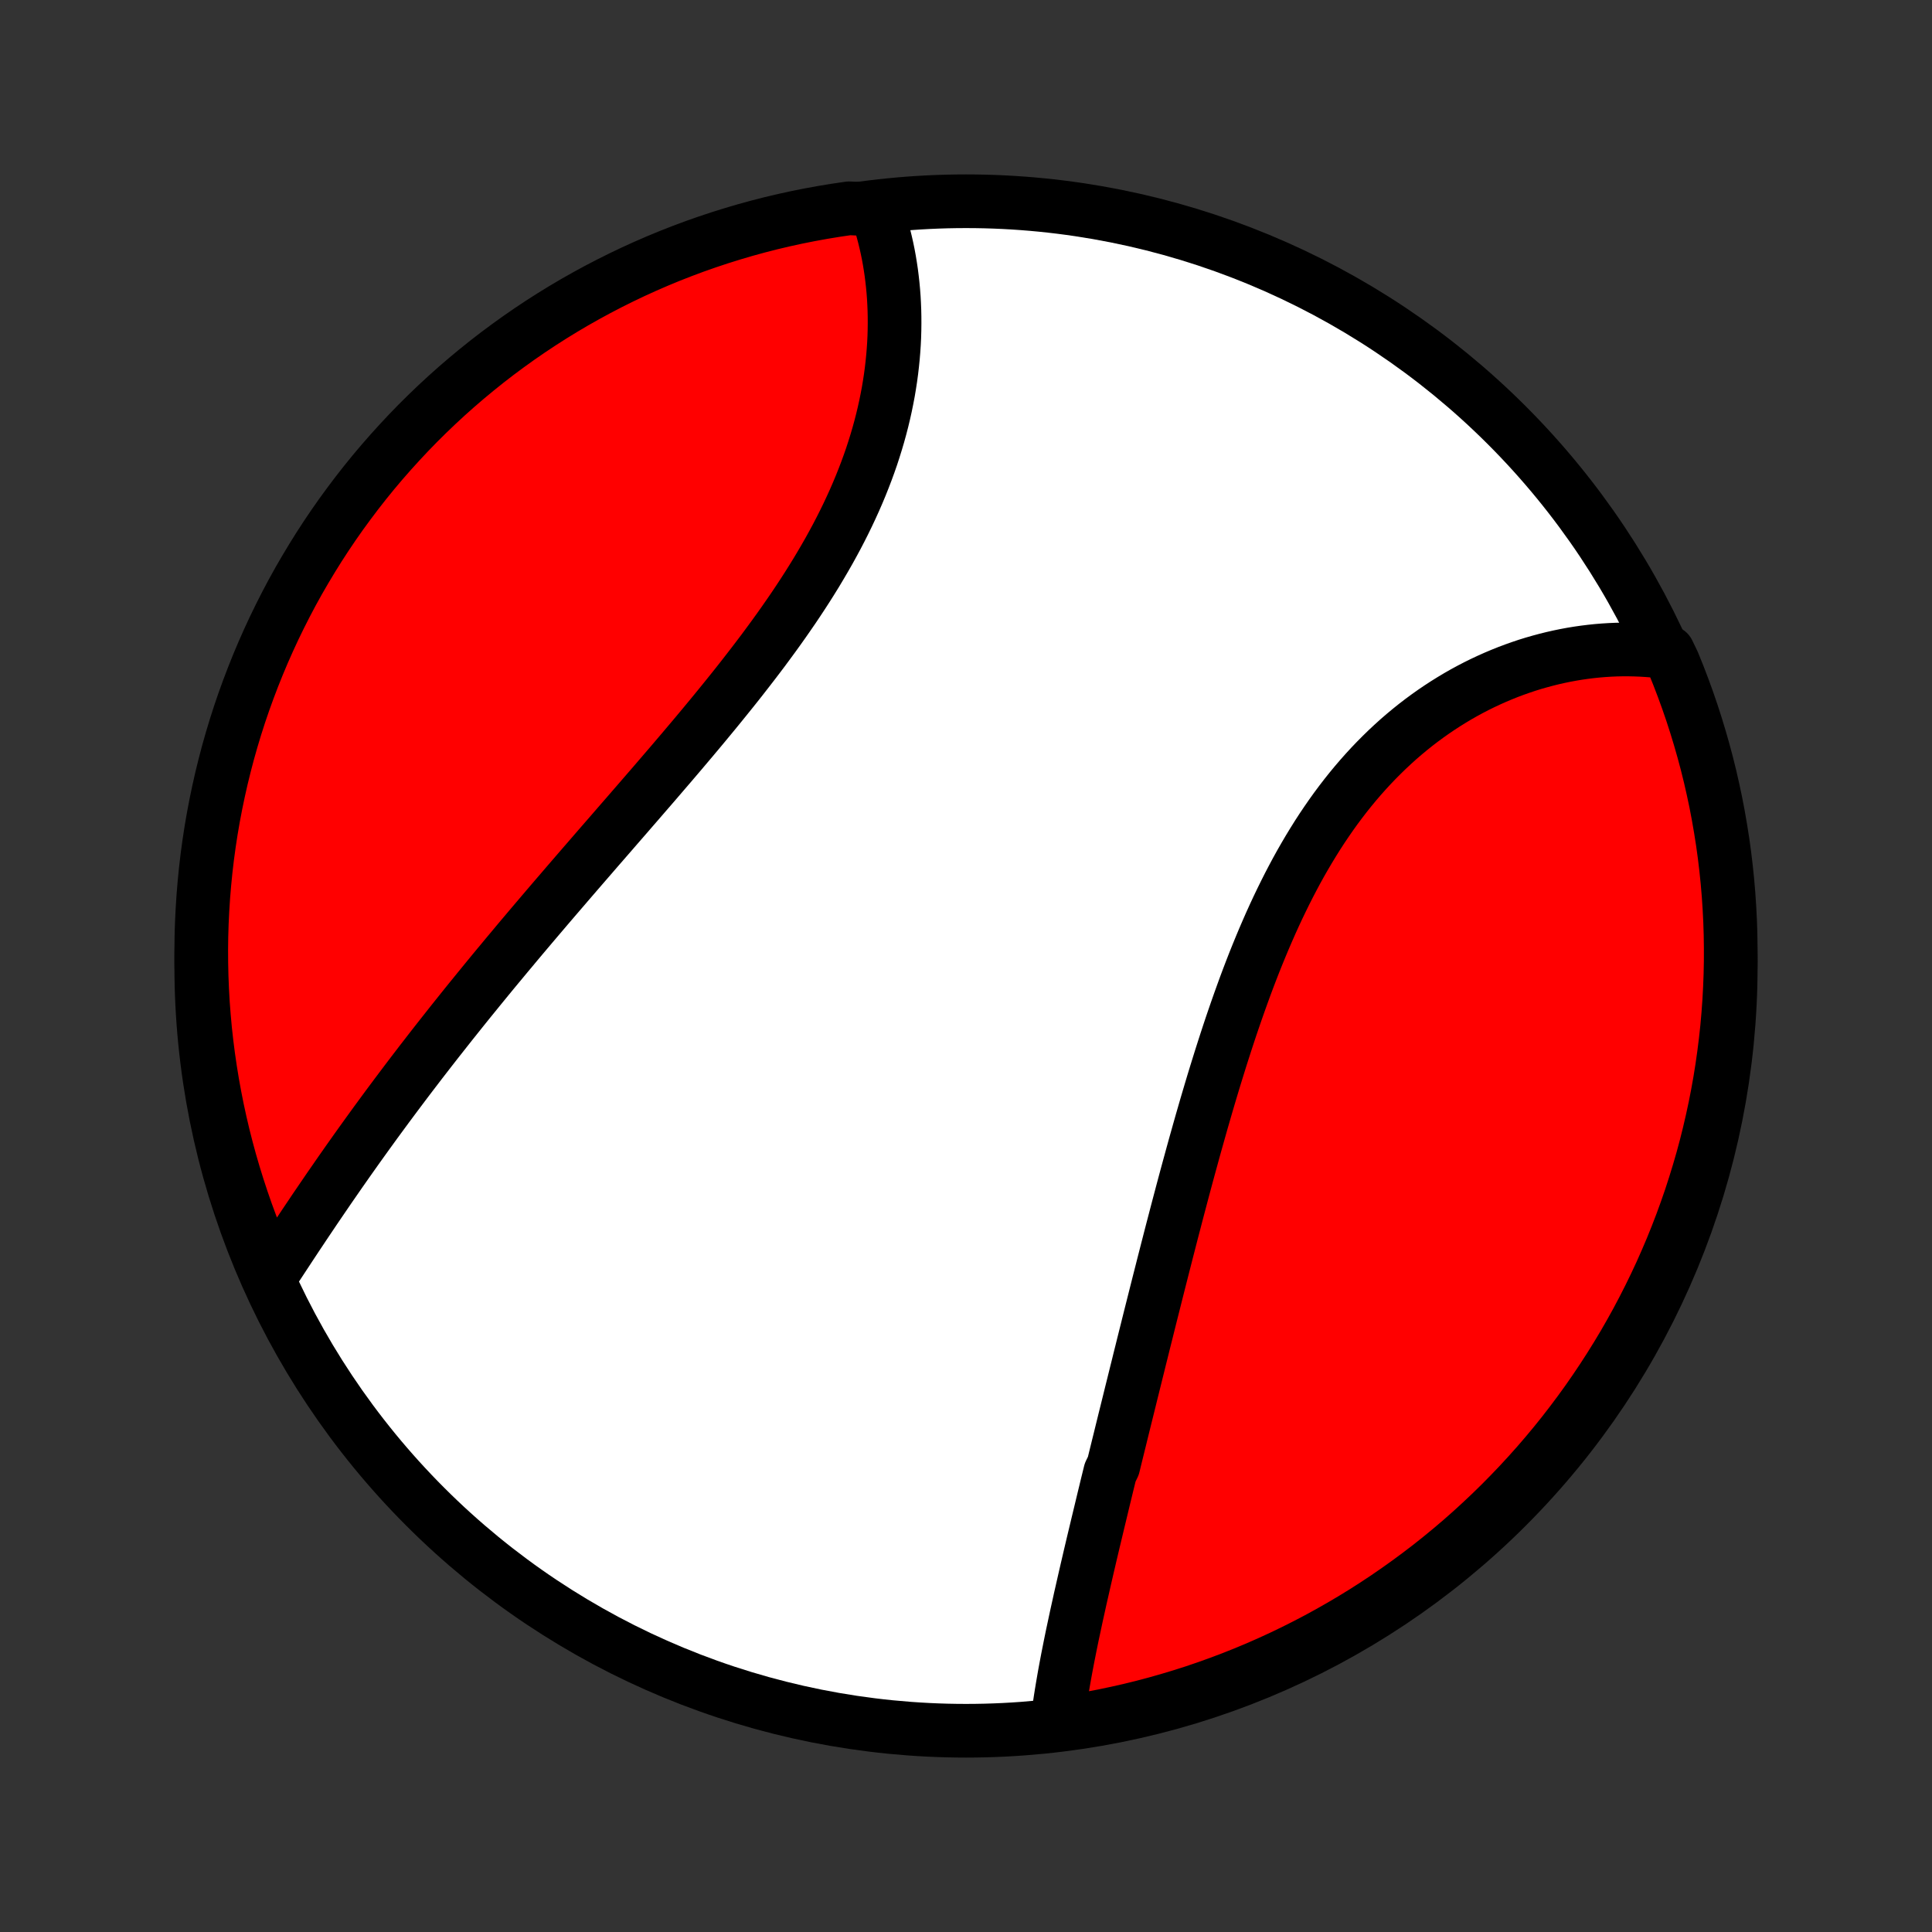 <?xml version="1.0" encoding="utf-8" standalone="no"?>
<!DOCTYPE svg PUBLIC "-//W3C//DTD SVG 1.1//EN"
  "http://www.w3.org/Graphics/SVG/1.1/DTD/svg11.dtd">
<!-- Created with matplotlib (http://matplotlib.org/) -->
<svg height="72pt" version="1.1" viewBox="0 0 72 72" width="72pt" xmlns="http://www.w3.org/2000/svg" xmlns:xlink="http://www.w3.org/1999/xlink">
 <rect x="0" y="0" width="72" height="72" fill="#333333" stroke="none"/>
 <defs>
  <style type="text/css">
*{stroke-linecap:butt;stroke-linejoin:round;}
  </style>
 </defs>
 <g id="figure_1">
  <g id="patch_1">
   <path d="
M0 72
L72 72
L72 0
L0 0
z
" style="fill:none;"/>
  </g>
  <g id="axes_1">
   <g id="PatchCollection_1">
    <defs>
     <path d="
M36 -7.5
C43.558 -7.5 50.808 -10.503 56.153 -15.848
C61.497 -21.192 64.5 -28.442 64.5 -36
C64.5 -43.558 61.497 -50.808 56.153 -56.153
C50.808 -61.497 43.558 -64.5 36 -64.5
C28.442 -64.5 21.192 -61.497 15.848 -56.153
C10.503 -50.808 7.5 -43.558 7.5 -36
C7.5 -28.442 10.503 -21.192 15.848 -15.848
C21.192 -10.503 28.442 -7.5 36 -7.5
z
" id="C0_0_a811fe30f3"/>
     <path d="
M39.404 -7.823
L39.431 -8.035
L39.459 -8.248
L39.49 -8.461
L39.522 -8.676
L39.556 -8.891
L39.592 -9.108
L39.629 -9.325
L39.667 -9.543
L39.707 -9.762
L39.748 -9.981
L39.79 -10.202
L39.834 -10.423
L39.878 -10.645
L39.923 -10.867
L39.969 -11.09
L40.017 -11.314
L40.065 -11.539
L40.113 -11.764
L40.163 -11.99
L40.213 -12.216
L40.263 -12.444
L40.315 -12.671
L40.367 -12.9
L40.419 -13.129
L40.472 -13.359
L40.525 -13.589
L40.579 -13.82
L40.633 -14.052
L40.688 -14.285
L40.743 -14.518
L40.799 -14.752
L40.855 -14.986
L40.911 -15.221
L40.968 -15.457
L41.025 -15.694
L41.082 -15.931
L41.139 -16.169
L41.197 -16.408
L41.255 -16.648
L41.314 -16.888
L41.373 -17.129
L41.491 -17.371
L41.55 -17.614
L41.61 -17.858
L41.67 -18.102
L41.731 -18.348
L41.791 -18.594
L41.852 -18.841
L41.913 -19.089
L41.975 -19.338
L42.037 -19.588
L42.099 -19.839
L42.161 -20.091
L42.224 -20.344
L42.287 -20.598
L42.35 -20.853
L42.414 -21.109
L42.477 -21.366
L42.542 -21.625
L42.606 -21.884
L42.671 -22.144
L42.737 -22.406
L42.802 -22.668
L42.868 -22.932
L42.935 -23.197
L43.002 -23.463
L43.069 -23.73
L43.137 -23.999
L43.205 -24.268
L43.274 -24.539
L43.343 -24.811
L43.413 -25.084
L43.483 -25.359
L43.554 -25.634
L43.625 -25.911
L43.697 -26.189
L43.77 -26.468
L43.843 -26.749
L43.917 -27.03
L43.992 -27.313
L44.067 -27.597
L44.143 -27.881
L44.22 -28.168
L44.298 -28.455
L44.377 -28.743
L44.456 -29.032
L44.536 -29.322
L44.618 -29.613
L44.7 -29.905
L44.783 -30.198
L44.868 -30.492
L44.953 -30.786
L45.04 -31.081
L45.128 -31.377
L45.217 -31.674
L45.308 -31.971
L45.4 -32.268
L45.493 -32.566
L45.588 -32.864
L45.684 -33.162
L45.782 -33.461
L45.881 -33.759
L45.983 -34.058
L46.086 -34.356
L46.191 -34.654
L46.298 -34.952
L46.406 -35.249
L46.517 -35.545
L46.63 -35.841
L46.745 -36.136
L46.863 -36.43
L46.983 -36.723
L47.105 -37.014
L47.23 -37.304
L47.357 -37.593
L47.487 -37.88
L47.619 -38.164
L47.755 -38.447
L47.893 -38.728
L48.034 -39.007
L48.178 -39.283
L48.324 -39.556
L48.474 -39.827
L48.627 -40.094
L48.783 -40.359
L48.942 -40.62
L49.104 -40.879
L49.269 -41.133
L49.438 -41.384
L49.609 -41.631
L49.784 -41.875
L49.962 -42.114
L50.143 -42.349
L50.327 -42.58
L50.514 -42.806
L50.705 -43.029
L50.898 -43.246
L51.094 -43.459
L51.293 -43.667
L51.495 -43.87
L51.699 -44.069
L51.906 -44.262
L52.115 -44.451
L52.327 -44.634
L52.541 -44.812
L52.758 -44.986
L52.977 -45.154
L53.197 -45.316
L53.42 -45.474
L53.644 -45.626
L53.87 -45.773
L54.098 -45.915
L54.327 -46.052
L54.557 -46.183
L54.789 -46.309
L55.022 -46.43
L55.255 -46.545
L55.49 -46.655
L55.725 -46.76
L55.962 -46.86
L56.199 -46.955
L56.436 -47.044
L56.673 -47.128
L56.911 -47.208
L57.15 -47.282
L57.388 -47.35
L57.626 -47.414
L57.864 -47.473
L58.103 -47.527
L58.341 -47.576
L58.578 -47.62
L58.816 -47.659
L59.053 -47.693
L59.289 -47.722
L59.526 -47.747
L59.761 -47.766
L59.996 -47.781
L60.23 -47.791
L60.464 -47.796
L60.697 -47.796
L60.928 -47.791
L61.16 -47.782
L61.39 -47.768
L61.619 -47.75
L61.848 -47.726
L62.166 -47.698
L62.359 -47.296
L62.544 -46.838
L62.721 -46.376
L62.89 -45.911
L63.051 -45.443
L63.203 -44.972
L63.347 -44.499
L63.483 -44.023
L63.611 -43.544
L63.73 -43.064
L63.84 -42.581
L63.943 -42.096
L64.036 -41.609
L64.121 -41.12
L64.198 -40.63
L64.266 -40.139
L64.325 -39.646
L64.376 -39.152
L64.418 -38.657
L64.451 -38.162
L64.476 -37.666
L64.492 -37.169
L64.499 -36.672
L64.498 -36.174
L64.488 -35.677
L64.469 -35.179
L64.442 -34.682
L64.406 -34.186
L64.362 -33.69
L64.308 -33.194
L64.246 -32.7
L64.176 -32.206
L64.097 -31.714
L64.009 -31.223
L63.913 -30.733
L63.808 -30.245
L63.695 -29.759
L63.574 -29.274
L63.444 -28.792
L63.305 -28.312
L63.158 -27.834
L63.004 -27.359
L62.84 -26.886
L62.669 -26.416
L62.489 -25.949
L62.302 -25.485
L62.106 -25.025
L61.903 -24.567
L61.691 -24.113
L61.472 -23.663
L61.245 -23.217
L61.011 -22.774
L60.768 -22.335
L60.519 -21.901
L60.261 -21.471
L59.996 -21.045
L59.724 -20.624
L59.445 -20.208
L59.159 -19.796
L58.865 -19.389
L58.565 -18.988
L58.258 -18.591
L57.944 -18.2
L57.623 -17.814
L57.296 -17.434
L56.962 -17.06
L56.622 -16.691
L56.275 -16.328
L55.923 -15.971
L55.564 -15.62
L55.199 -15.276
L54.829 -14.937
L54.453 -14.605
L54.071 -14.28
L53.683 -13.961
L53.291 -13.649
L52.892 -13.344
L52.489 -13.046
L52.081 -12.755
L51.668 -12.47
L51.25 -12.193
L50.828 -11.923
L50.401 -11.661
L49.969 -11.406
L49.533 -11.158
L49.094 -10.918
L48.65 -10.686
L48.202 -10.461
L47.751 -10.244
L47.296 -10.035
L46.838 -9.834
L46.376 -9.641
L45.911 -9.456
L45.443 -9.279
L44.972 -9.11
L44.499 -8.949
L44.023 -8.797
L43.544 -8.653
L43.064 -8.517
L42.581 -8.389
L42.096 -8.27
L41.609 -8.16
L41.12 -8.057
L40.63 -7.964
L40.139 -7.879
z
" id="C0_1_e9de9fe926"/>
     <path d="
M10.045 -24.389
L10.171 -24.582
L10.298 -24.776
L10.426 -24.97
L10.554 -25.165
L10.683 -25.361
L10.812 -25.557
L10.942 -25.754
L11.073 -25.952
L11.205 -26.149
L11.337 -26.348
L11.47 -26.546
L11.604 -26.745
L11.738 -26.945
L11.874 -27.144
L12.01 -27.344
L12.147 -27.544
L12.284 -27.745
L12.423 -27.945
L12.562 -28.146
L12.702 -28.348
L12.843 -28.549
L12.984 -28.75
L13.127 -28.952
L13.27 -29.154
L13.415 -29.357
L13.56 -29.559
L13.706 -29.762
L13.853 -29.965
L14 -30.168
L14.149 -30.371
L14.299 -30.575
L14.449 -30.779
L14.601 -30.983
L14.753 -31.187
L14.907 -31.392
L15.061 -31.597
L15.216 -31.802
L15.373 -32.008
L15.53 -32.213
L15.688 -32.42
L15.848 -32.626
L16.008 -32.833
L16.17 -33.041
L16.332 -33.248
L16.496 -33.456
L16.661 -33.665
L16.826 -33.874
L16.993 -34.083
L17.161 -34.293
L17.33 -34.504
L17.5 -34.715
L17.672 -34.926
L17.844 -35.138
L18.018 -35.351
L18.192 -35.564
L18.368 -35.778
L18.545 -35.992
L18.724 -36.207
L18.903 -36.423
L19.084 -36.639
L19.265 -36.856
L19.448 -37.074
L19.632 -37.292
L19.817 -37.511
L20.004 -37.731
L20.191 -37.951
L20.38 -38.173
L20.57 -38.395
L20.761 -38.618
L20.953 -38.841
L21.146 -39.066
L21.34 -39.291
L21.535 -39.517
L21.732 -39.745
L21.929 -39.972
L22.127 -40.201
L22.326 -40.431
L22.527 -40.662
L22.728 -40.893
L22.93 -41.126
L23.132 -41.359
L23.336 -41.593
L23.54 -41.829
L23.745 -42.065
L23.95 -42.302
L24.156 -42.54
L24.363 -42.779
L24.569 -43.019
L24.776 -43.26
L24.984 -43.502
L25.191 -43.745
L25.399 -43.989
L25.606 -44.234
L25.814 -44.48
L26.021 -44.727
L26.228 -44.975
L26.434 -45.224
L26.64 -45.474
L26.845 -45.725
L27.049 -45.977
L27.253 -46.23
L27.455 -46.483
L27.656 -46.738
L27.855 -46.994
L28.053 -47.25
L28.25 -47.508
L28.445 -47.766
L28.637 -48.026
L28.828 -48.286
L29.016 -48.547
L29.202 -48.809
L29.385 -49.072
L29.566 -49.335
L29.743 -49.599
L29.918 -49.865
L30.089 -50.13
L30.257 -50.397
L30.422 -50.664
L30.582 -50.932
L30.739 -51.2
L30.893 -51.469
L31.042 -51.739
L31.187 -52.008
L31.328 -52.279
L31.464 -52.549
L31.596 -52.82
L31.723 -53.091
L31.846 -53.362
L31.964 -53.633
L32.077 -53.904
L32.185 -54.175
L32.289 -54.446
L32.388 -54.717
L32.482 -54.987
L32.57 -55.257
L32.654 -55.527
L32.733 -55.795
L32.807 -56.064
L32.876 -56.331
L32.94 -56.598
L32.999 -56.863
L33.053 -57.128
L33.103 -57.391
L33.147 -57.654
L33.187 -57.914
L33.222 -58.174
L33.252 -58.432
L33.278 -58.689
L33.299 -58.944
L33.316 -59.197
L33.328 -59.448
L33.335 -59.698
L33.338 -59.946
L33.337 -60.191
L33.332 -60.435
L33.322 -60.676
L33.309 -60.916
L33.291 -61.153
L33.269 -61.388
L33.243 -61.62
L33.214 -61.85
L33.18 -62.078
L33.143 -62.303
L33.102 -62.526
L33.057 -62.746
L33.008 -62.964
L32.956 -63.178
L32.9 -63.391
L32.841 -63.6
L32.778 -63.807
L32.711 -64.011
L32.137 -64.213
L31.645 -64.237
L31.154 -64.165
L30.665 -64.085
L30.177 -63.996
L29.691 -63.899
L29.207 -63.793
L28.725 -63.679
L28.245 -63.556
L27.768 -63.425
L27.293 -63.285
L26.82 -63.137
L26.351 -62.981
L25.884 -62.817
L25.421 -62.644
L24.961 -62.464
L24.504 -62.275
L24.05 -62.078
L23.601 -61.874
L23.155 -61.661
L22.713 -61.441
L22.275 -61.213
L21.841 -60.977
L21.411 -60.734
L20.986 -60.483
L20.566 -60.225
L20.15 -59.959
L19.739 -59.686
L19.333 -59.406
L18.932 -59.118
L18.536 -58.824
L18.146 -58.523
L17.761 -58.214
L17.381 -57.899
L17.008 -57.578
L16.64 -57.25
L16.278 -56.915
L15.922 -56.574
L15.572 -56.227
L15.228 -55.873
L14.891 -55.513
L14.56 -55.148
L14.235 -54.777
L13.917 -54.4
L13.606 -54.017
L13.302 -53.629
L13.005 -53.235
L12.714 -52.837
L12.431 -52.433
L12.155 -52.024
L11.886 -51.61
L11.625 -51.191
L11.371 -50.768
L11.124 -50.341
L10.885 -49.909
L10.654 -49.472
L10.431 -49.032
L10.215 -48.588
L10.007 -48.139
L9.807 -47.688
L9.615 -47.232
L9.431 -46.773
L9.255 -46.311
L9.087 -45.846
L8.927 -45.378
L8.776 -44.907
L8.633 -44.433
L8.498 -43.956
L8.372 -43.477
L8.254 -42.996
L8.145 -42.513
L8.044 -42.028
L7.951 -41.541
L7.867 -41.052
L7.792 -40.562
L7.725 -40.07
L7.667 -39.577
L7.618 -39.083
L7.577 -38.588
L7.545 -38.093
L7.521 -37.596
L7.506 -37.099
L7.5 -36.602
L7.503 -36.105
L7.514 -35.607
L7.534 -35.11
L7.562 -34.613
L7.6 -34.116
L7.645 -33.62
L7.7 -33.125
L7.763 -32.631
L7.835 -32.137
L7.915 -31.645
L8.004 -31.154
L8.101 -30.665
L8.207 -30.177
L8.321 -29.691
L8.444 -29.207
L8.575 -28.725
L8.715 -28.245
L8.863 -27.768
L9.019 -27.293
L9.183 -26.82
L9.356 -26.351
L9.536 -25.884
L9.725 -25.421
z
" id="C0_2_e1012f5196"/>
    </defs>
    <g clip-path="url(#p1bffca34e9)">
     <use style="fill:#ffffff;stroke:#000000;stroke-width:2.0;" x="0.0" xlink:href="#C0_0_a811fe30f3" y="72.0"/>
    </g>
    <g clip-path="url(#p1bffca34e9)">
     <use style="fill:#ff0000;stroke:#000000;stroke-width:2.0;" x="0.0" xlink:href="#C0_1_e9de9fe926" y="72.0"/>
    </g>
    <g clip-path="url(#p1bffca34e9)">
     <use style="fill:#ff0000;stroke:#000000;stroke-width:2.0;" x="0.0" xlink:href="#C0_2_e1012f5196" y="72.0"/>
    </g>
   </g>
  </g>
 </g>
 <defs>
  <clipPath id="p1bffca34e9">
   <rect height="72.0" width="72.0" x="0.0" y="0.0"/>
  </clipPath>
 </defs>
</svg>
